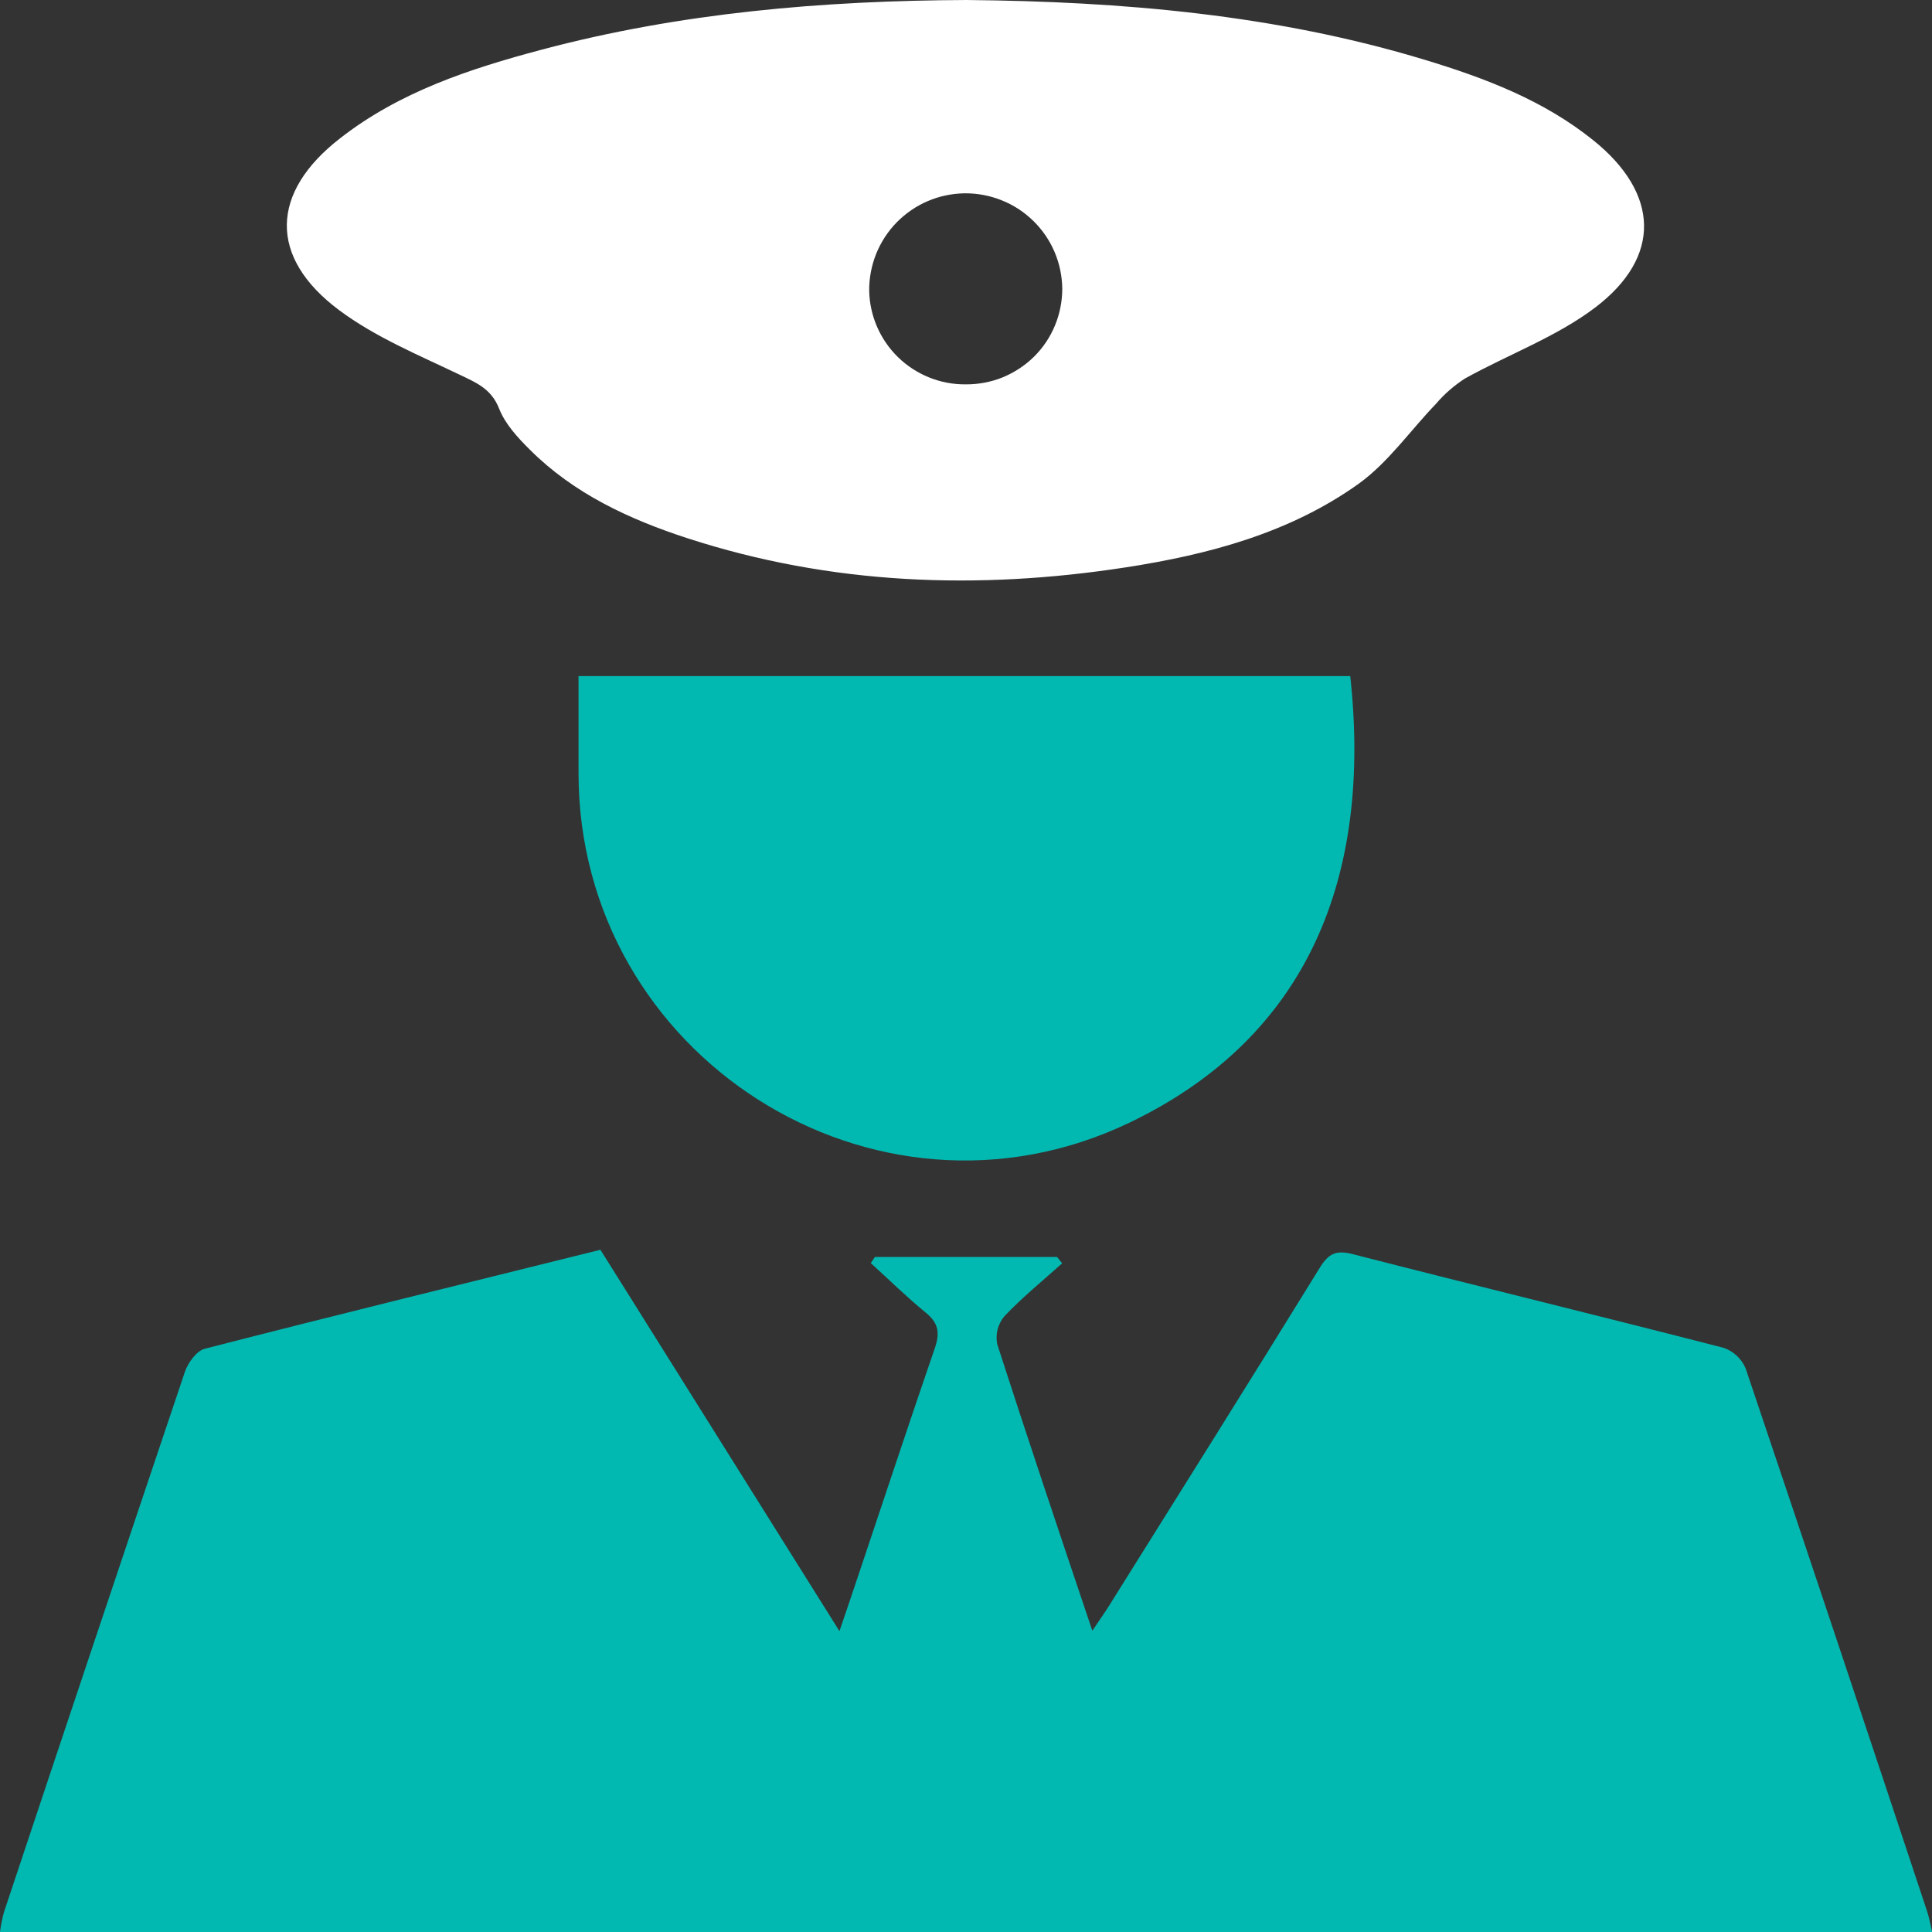 <svg width="18" height="18" viewBox="0 0 18 18" fill="none" xmlns="http://www.w3.org/2000/svg">
<rect x="0" y="0" width="18" height="18" fill="#333333" stroke="none"/>
<g clip-path="url(#clip0_395_8696)">
<path d="M18.002 18H0C0.008 17.938 0.02 17.876 0.037 17.815C0.596 16.136 1.158 14.458 1.723 12.78C1.752 12.696 1.832 12.585 1.908 12.566C3.129 12.252 4.353 11.952 5.594 11.644L7.821 15.197C7.889 14.998 7.945 14.833 8 14.668C8.236 13.966 8.468 13.262 8.709 12.562C8.757 12.424 8.747 12.329 8.628 12.232C8.45 12.087 8.284 11.923 8.113 11.768L8.151 11.711H9.848C9.864 11.731 9.879 11.75 9.896 11.77C9.714 11.933 9.523 12.088 9.356 12.265C9.327 12.3 9.306 12.342 9.294 12.387C9.283 12.432 9.282 12.479 9.291 12.524C9.575 13.403 9.869 14.279 10.177 15.193C10.239 15.1 10.288 15.032 10.332 14.962C10.989 13.912 11.647 12.864 12.297 11.81C12.378 11.679 12.448 11.645 12.601 11.684C13.753 11.98 14.909 12.261 16.061 12.558C16.107 12.574 16.148 12.6 16.183 12.633C16.218 12.666 16.246 12.706 16.264 12.75C16.832 14.435 17.395 16.12 17.954 17.806C17.974 17.864 17.983 17.925 18.002 18Z" fill="#02B9B1"/>
<path d="M9.006 0C10.455 0.014 11.887 0.136 13.277 0.558C13.838 0.728 14.383 0.935 14.847 1.309C15.457 1.801 15.486 2.392 14.861 2.866C14.499 3.14 14.051 3.303 13.648 3.527C13.548 3.592 13.457 3.67 13.38 3.761C13.139 4.011 12.933 4.31 12.657 4.508C12.014 4.967 11.259 5.167 10.488 5.286C9.11 5.499 7.742 5.449 6.406 5.015C5.862 4.838 5.346 4.599 4.936 4.189C4.824 4.078 4.707 3.951 4.651 3.809C4.577 3.619 4.434 3.564 4.274 3.487C3.893 3.305 3.494 3.139 3.16 2.89C2.499 2.397 2.518 1.793 3.168 1.289C3.722 0.856 4.377 0.641 5.042 0.464C6.34 0.118 7.669 0.006 9.006 0ZM8.996 3.581C9.114 3.582 9.232 3.56 9.341 3.516C9.45 3.471 9.55 3.406 9.634 3.323C9.718 3.24 9.784 3.141 9.829 3.032C9.874 2.923 9.897 2.806 9.897 2.688C9.895 2.57 9.871 2.454 9.824 2.345C9.778 2.237 9.71 2.139 9.626 2.057C9.541 1.974 9.441 1.909 9.332 1.866C9.222 1.822 9.105 1.8 8.987 1.801C8.869 1.803 8.752 1.827 8.643 1.874C8.535 1.92 8.437 1.988 8.354 2.072C8.272 2.156 8.207 2.256 8.163 2.365C8.119 2.475 8.097 2.592 8.098 2.709C8.103 2.943 8.2 3.166 8.368 3.329C8.536 3.492 8.762 3.583 8.996 3.581Z" fill="white"/>
<path d="M5.39 6.299H12.58C12.782 8.156 12.198 9.658 10.52 10.461C8.143 11.597 5.39 9.836 5.39 7.202V6.299Z" fill="#02B9B1"/>
</g>
<defs>
<clipPath id="clip0_395_8696">
<rect width="18" height="18" fill="white"/>
</clipPath>
</defs>
</svg>
